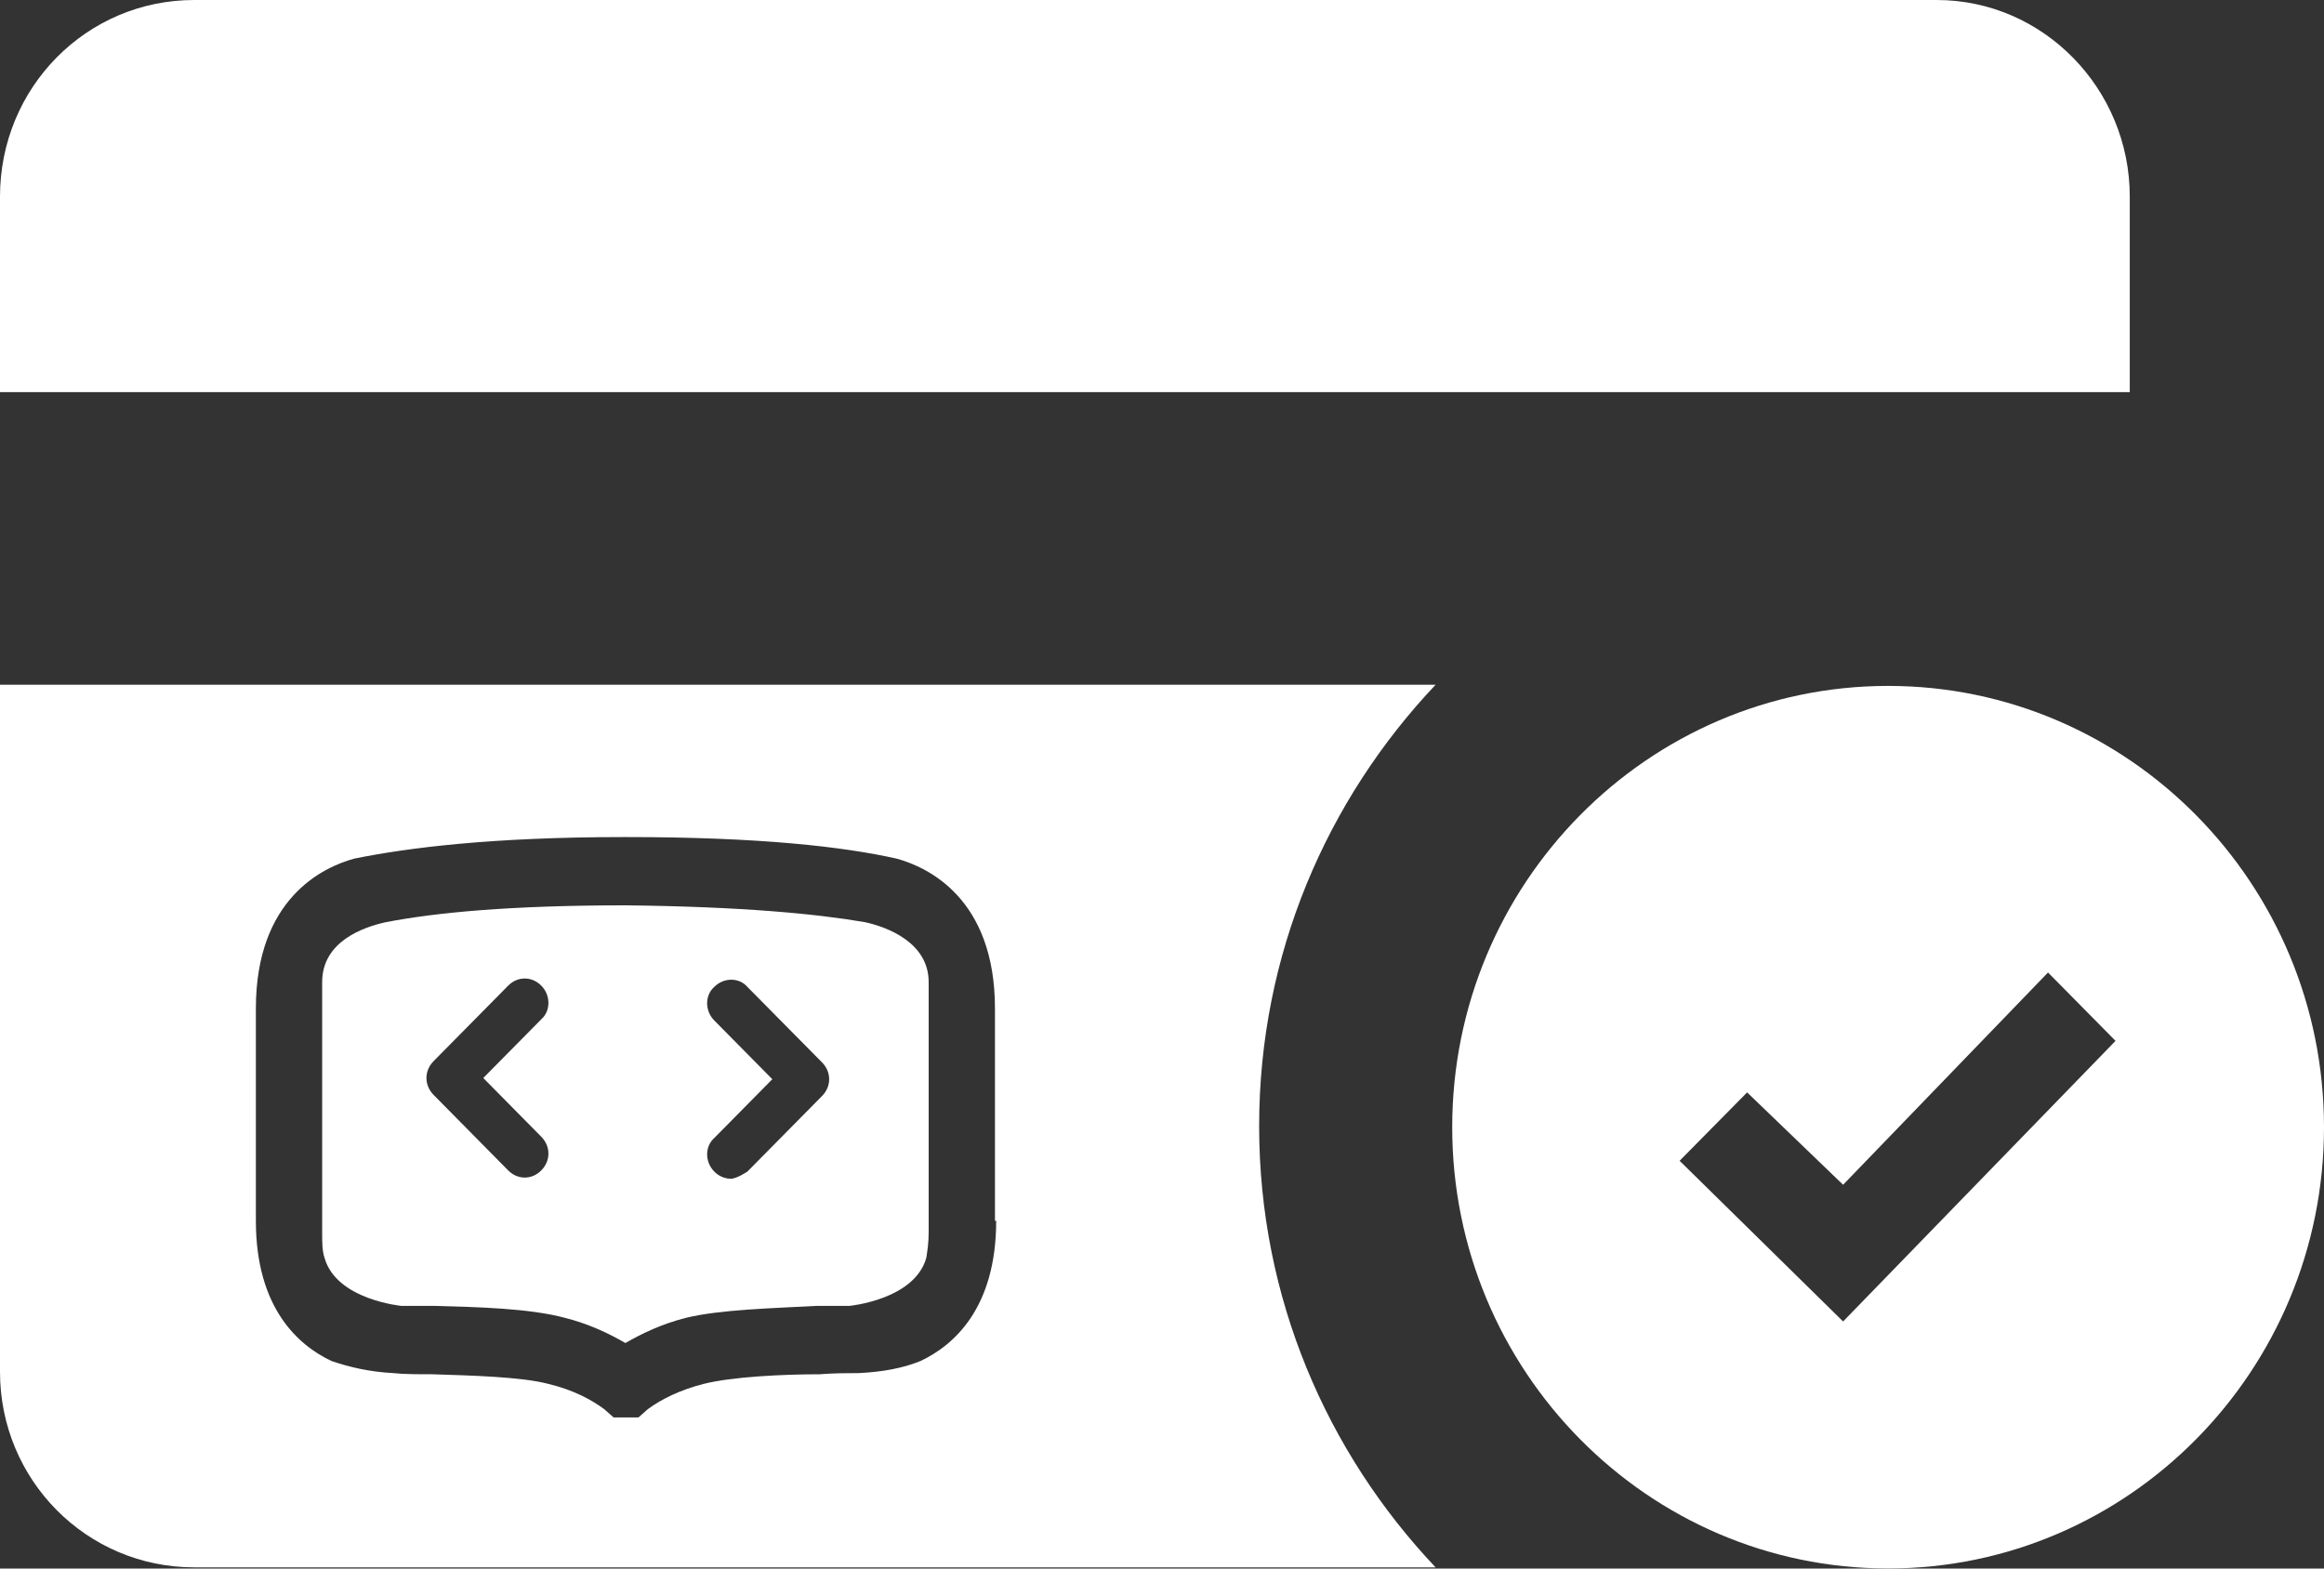 <svg width="40" height="27" viewBox="0 0 40 27" fill="none" xmlns="http://www.w3.org/2000/svg">
<rect x="0" y="0" width="40" height="27" fill="#333333" stroke="none"/>
<path d="M14.883 15.873C14.047 15.729 12.742 15.605 10.764 15.584C8.787 15.584 7.503 15.708 6.646 15.873C6.259 15.956 5.545 16.203 5.545 16.905V21.219C5.545 21.384 5.545 21.529 5.586 21.653C5.79 22.375 6.911 22.479 6.911 22.479C7.074 22.479 7.278 22.479 7.482 22.479C8.216 22.499 9.113 22.52 9.725 22.685C10.133 22.788 10.479 22.953 10.764 23.118C11.05 22.953 11.396 22.788 11.804 22.685C12.396 22.54 13.313 22.52 14.047 22.479C14.251 22.479 14.455 22.479 14.618 22.479C14.618 22.479 15.739 22.375 15.943 21.653C15.963 21.529 15.984 21.384 15.984 21.219V16.905C15.984 16.224 15.27 15.956 14.883 15.873ZM9.317 19.568C9.48 19.733 9.48 19.981 9.317 20.146C9.235 20.229 9.134 20.27 9.032 20.27C8.93 20.27 8.828 20.229 8.746 20.146L7.462 18.846C7.299 18.68 7.299 18.433 7.462 18.267L8.746 16.967C8.909 16.802 9.154 16.802 9.317 16.967C9.48 17.132 9.48 17.401 9.317 17.545L8.318 18.556L9.317 19.568ZM14.149 18.866L12.864 20.167C12.864 20.167 12.681 20.29 12.579 20.29C12.477 20.29 12.375 20.249 12.294 20.167C12.13 20.001 12.13 19.733 12.294 19.589L13.293 18.577L12.294 17.566C12.13 17.401 12.13 17.132 12.294 16.988C12.457 16.823 12.722 16.823 12.864 16.988L14.149 18.288C14.312 18.453 14.312 18.701 14.149 18.866Z" fill="white"/>
<path d="M36.657 3.385C36.657 1.528 35.168 0 33.333 0H3.344C1.488 0 0 1.507 0 3.385V6.75H36.657V3.385Z" fill="white"/>
<path d="M0 11.808V23.615C0 25.473 1.488 26.98 3.344 26.98H24.709C22.834 24.998 21.672 22.335 21.672 19.383C21.672 16.432 22.834 13.769 24.709 11.787H0V11.808ZM17.146 21.014C17.146 22.521 16.412 23.161 15.841 23.429C15.535 23.553 15.189 23.615 14.781 23.636C14.597 23.636 14.353 23.636 14.108 23.656C13.476 23.656 12.599 23.698 12.11 23.822C11.702 23.925 11.376 24.09 11.152 24.255L10.989 24.399H10.561L10.398 24.255C10.173 24.09 9.867 23.925 9.439 23.822C8.97 23.698 8.094 23.677 7.441 23.656C7.197 23.656 6.952 23.656 6.769 23.636C6.361 23.615 6.014 23.532 5.708 23.429C5.138 23.161 4.404 22.521 4.404 21.014V17.36C4.404 15.461 5.566 14.925 6.096 14.78C7.013 14.594 8.461 14.409 10.724 14.409H10.805C13.068 14.409 14.516 14.574 15.433 14.78C15.963 14.925 17.125 15.461 17.125 17.36V21.014H17.146Z" fill="white"/>
<path d="M32.498 11.807C28.359 11.807 24.995 15.213 24.995 19.403C24.995 23.593 28.359 26.999 32.498 26.999C36.636 26.999 40 23.593 40 19.403C40 15.213 36.636 11.807 32.498 11.807ZM31.723 22.747L28.909 19.981L30.071 18.804L31.723 20.394L35.25 16.74L36.412 17.917L31.723 22.747Z" fill="white"/>
</svg>
